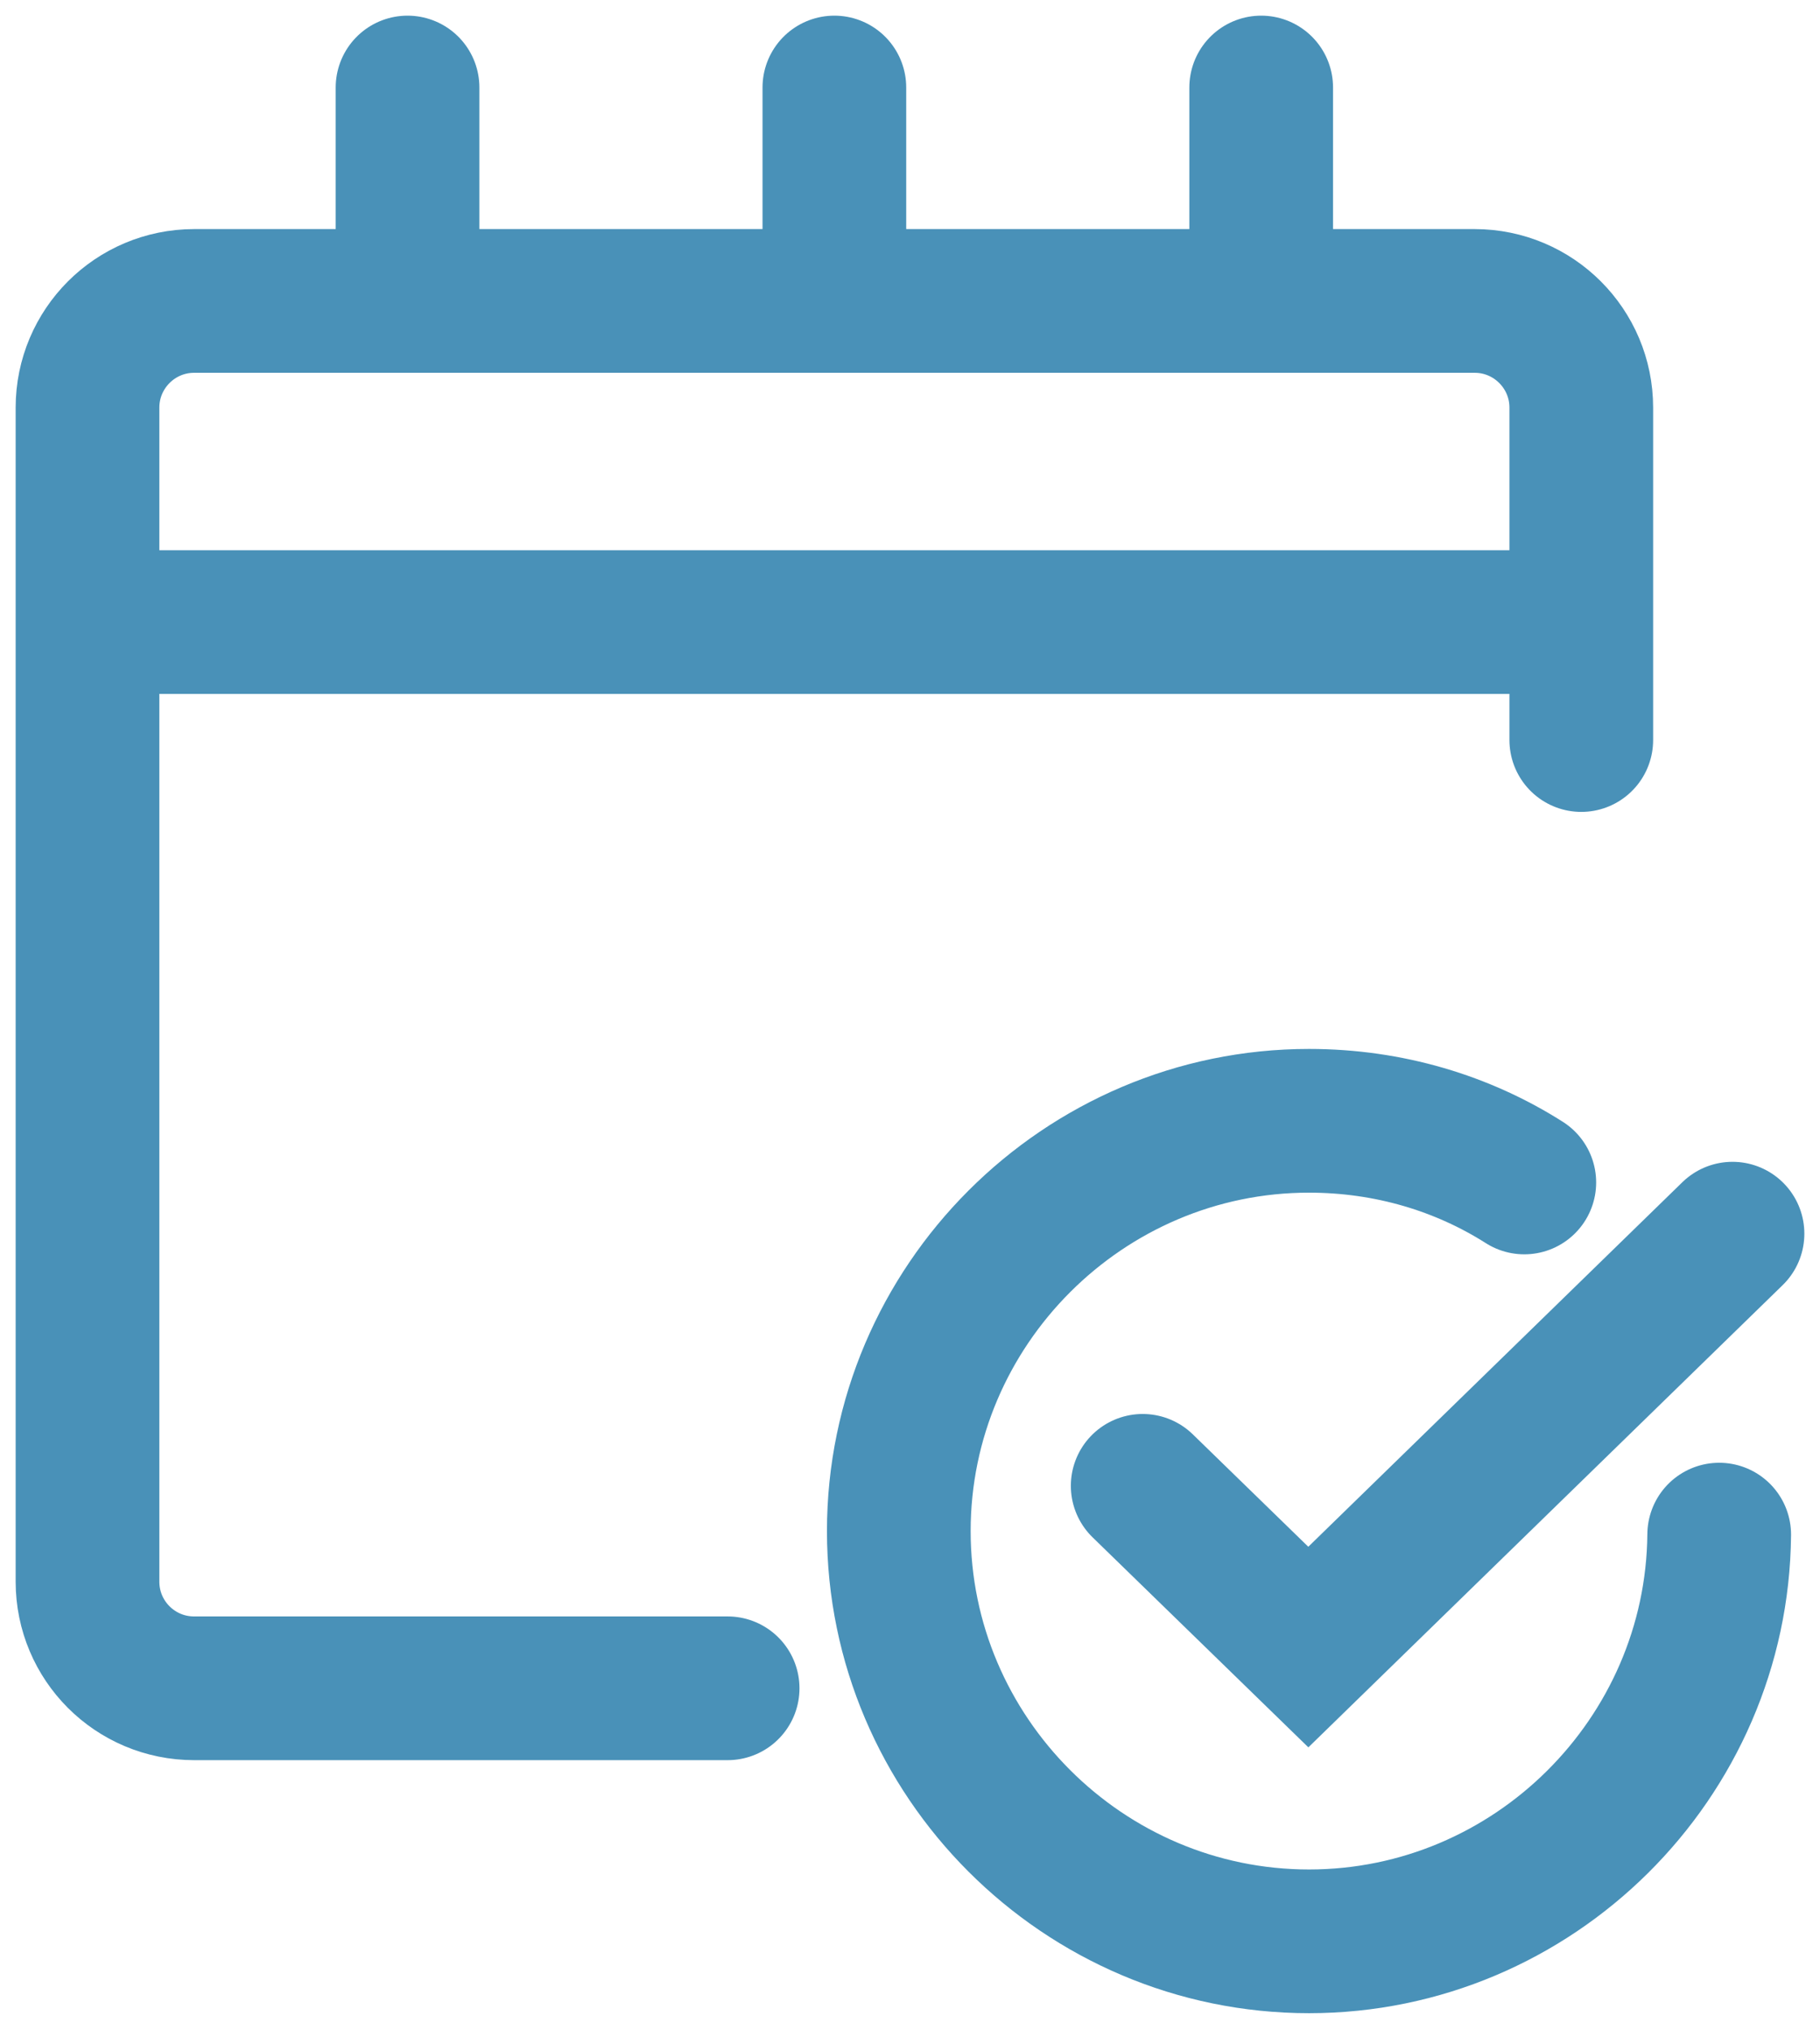 <svg width="104" height="116" viewBox="0 0 104 116" fill="none" xmlns="http://www.w3.org/2000/svg">
<path d="M65.297 84.891L74.762 94.102C74.762 94.102 93.134 76.199 99 70.484M87.103 67.558C83.593 65.328 79.374 64.035 74.8 64.035C61.914 64.035 51.36 74.59 51.36 87.475C51.36 100.373 61.914 110.915 74.8 110.915C87.622 110.915 98.126 100.475 98.24 87.678M41.579 96.458H11.094C7.724 96.458 5 93.734 5 90.364V23.288C5 19.93 7.724 17.194 11.094 17.194H84.265C87.635 17.194 90.359 19.93 90.359 23.288C90.359 23.288 90.359 33.64 90.359 42.281M5.051 35.54C5.051 35.54 69.998 35.54 87.584 35.54M47.678 5C47.678 5 47.678 14.117 47.678 16.586M72.068 5C72.068 5 72.068 14.117 72.068 16.586M23.288 5C23.288 5 23.288 14.117 23.288 16.586" stroke="#4991B8" stroke-width="8.211" stroke-linecap="round"/>
</svg>
